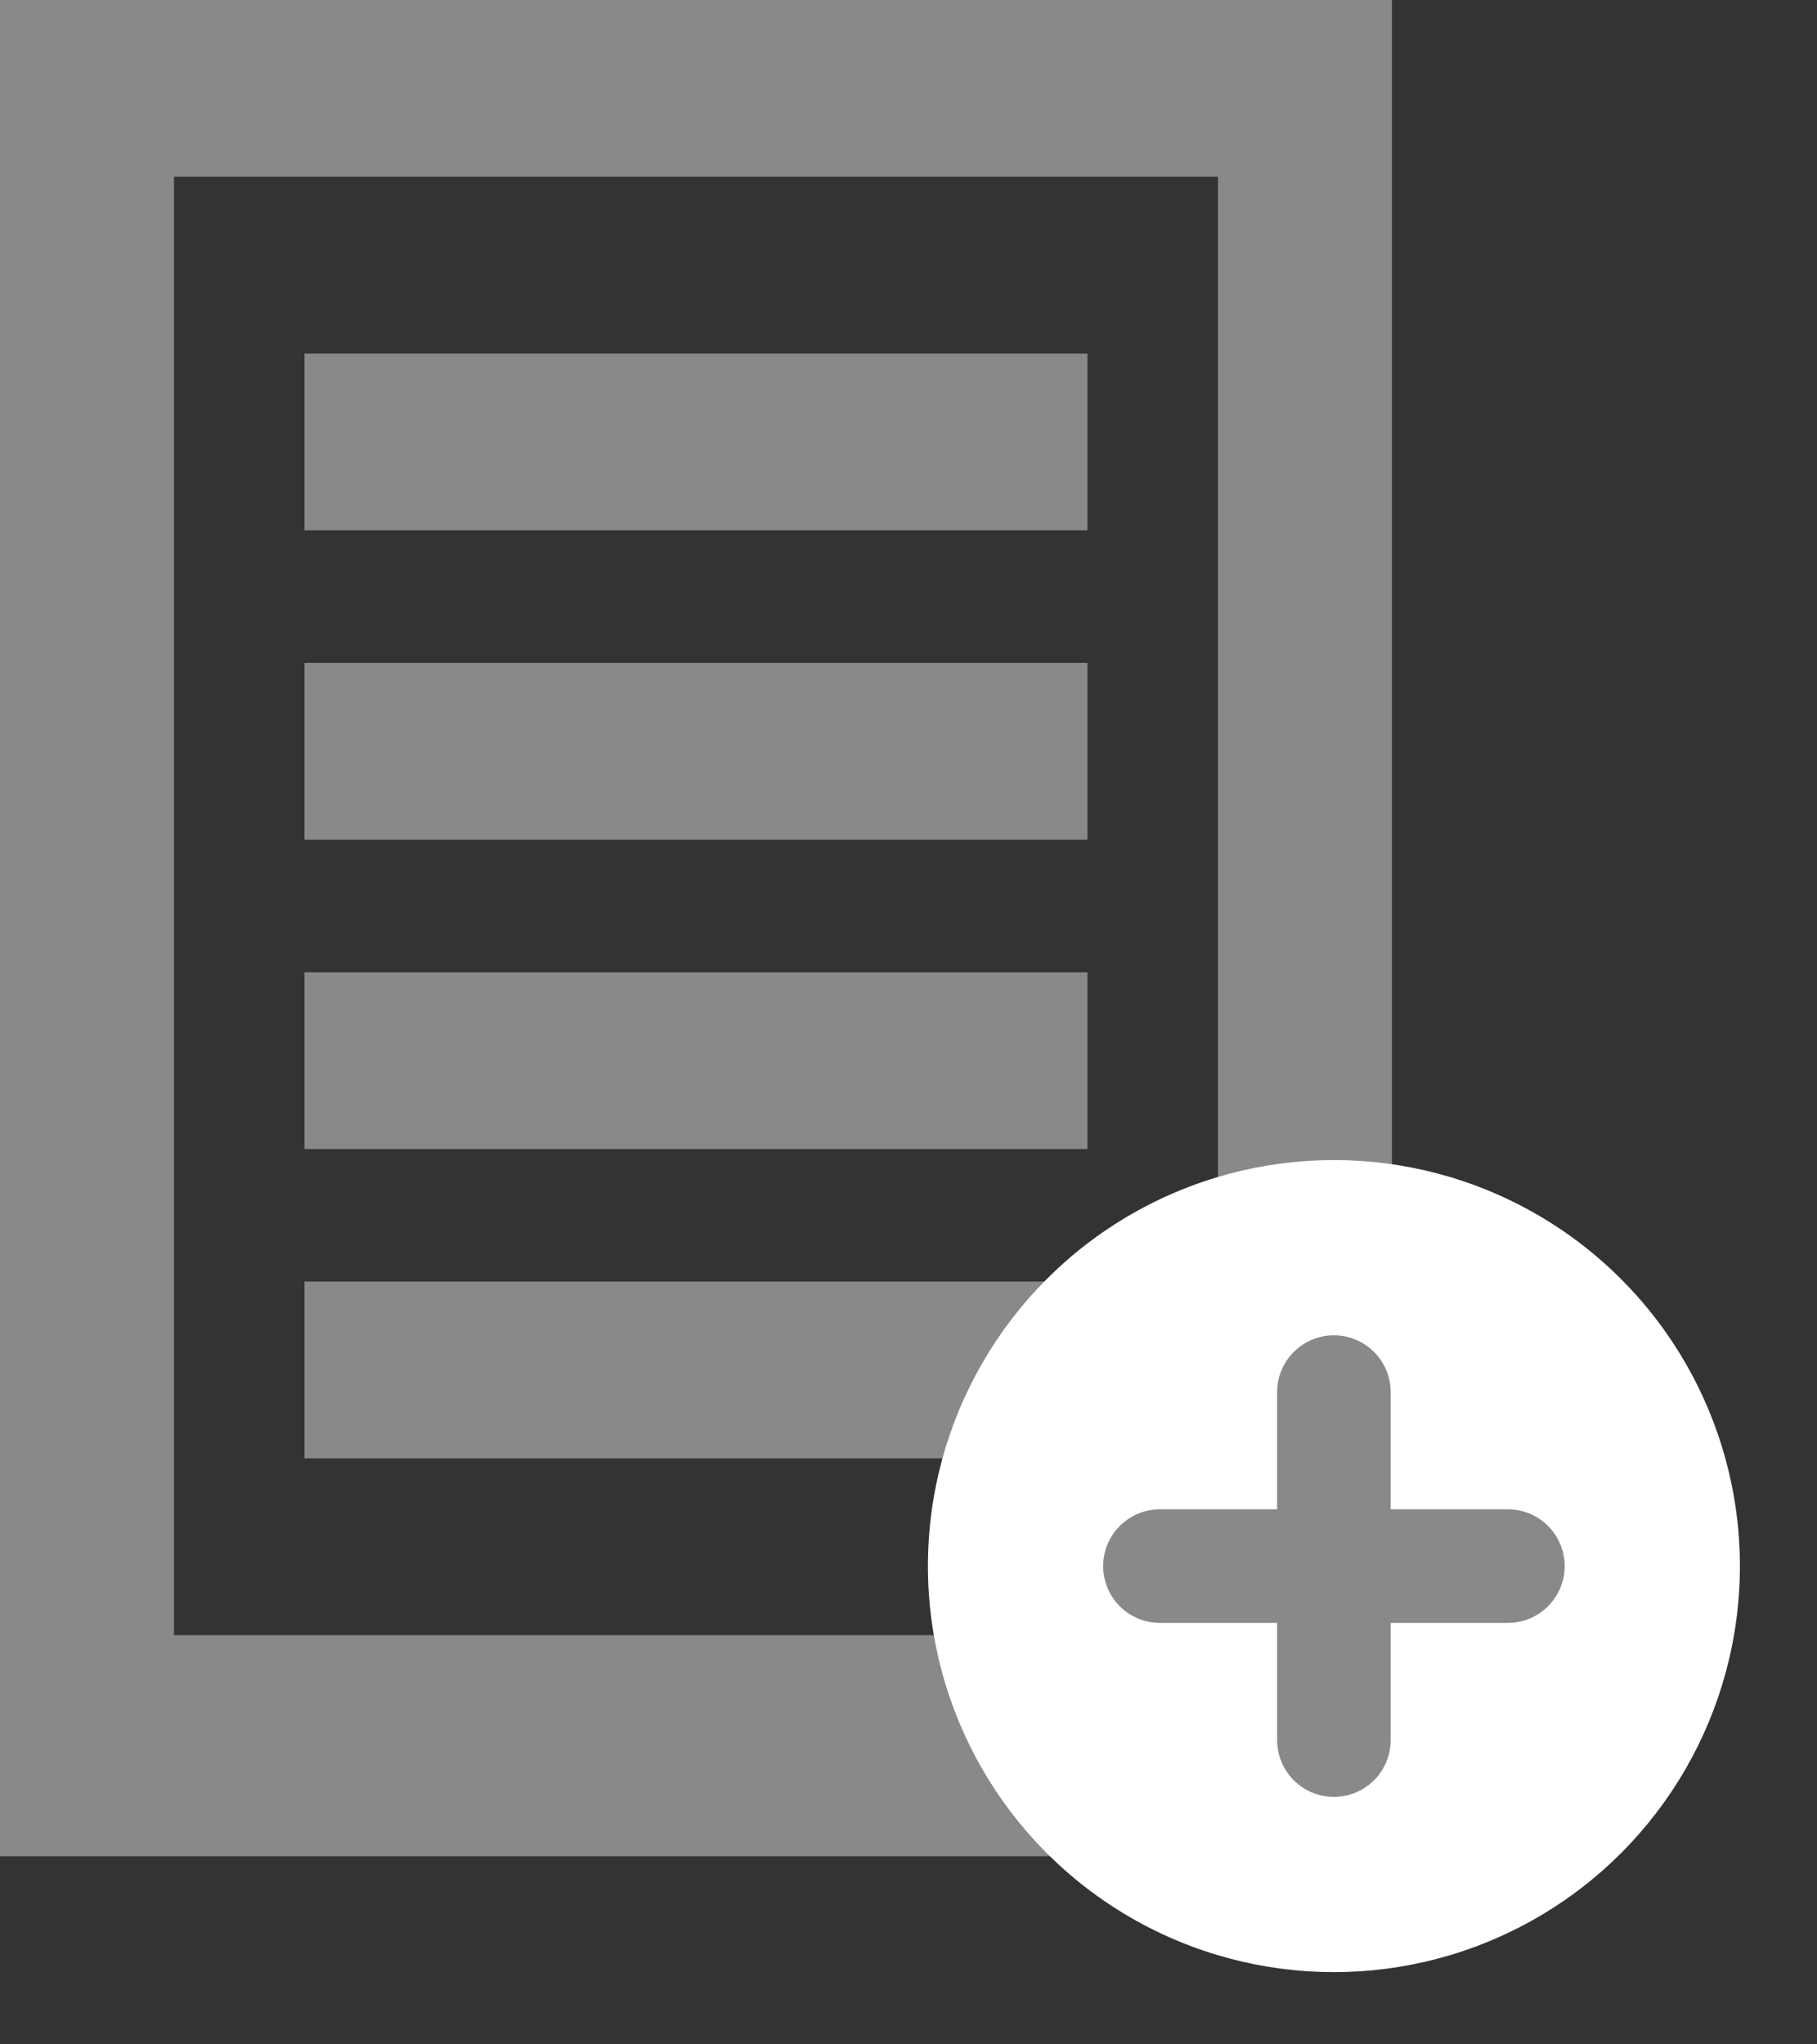 <svg width="16" height="18" viewBox="0 0 16 18" fill="none" xmlns="http://www.w3.org/2000/svg">
<rect x="0" y="0" width="16" height="18" fill="#333333" stroke="none"/>
<path d="M10.725 1.556V14.397H1.532V1.556H10.725ZM12.257 0H0V16.343H12.257V0ZM2.681 3.113H9.576V4.669H2.681V3.113ZM2.681 5.837H9.576V7.393H2.681V5.837ZM2.681 8.561H9.576V10.117H2.681V8.561ZM2.681 11.284H9.576V12.841H2.681V11.284Z" fill="#898989"/>
<circle cx="11.746" cy="13.789" r="3.575" fill="white"/>
<path d="M11.746 12.257V15.321" stroke="#898989" stroke-linecap="round" stroke-linejoin="round"/>
<path d="M10.214 13.789H13.278" stroke="#898989" stroke-linecap="round" stroke-linejoin="round"/>
</svg>
